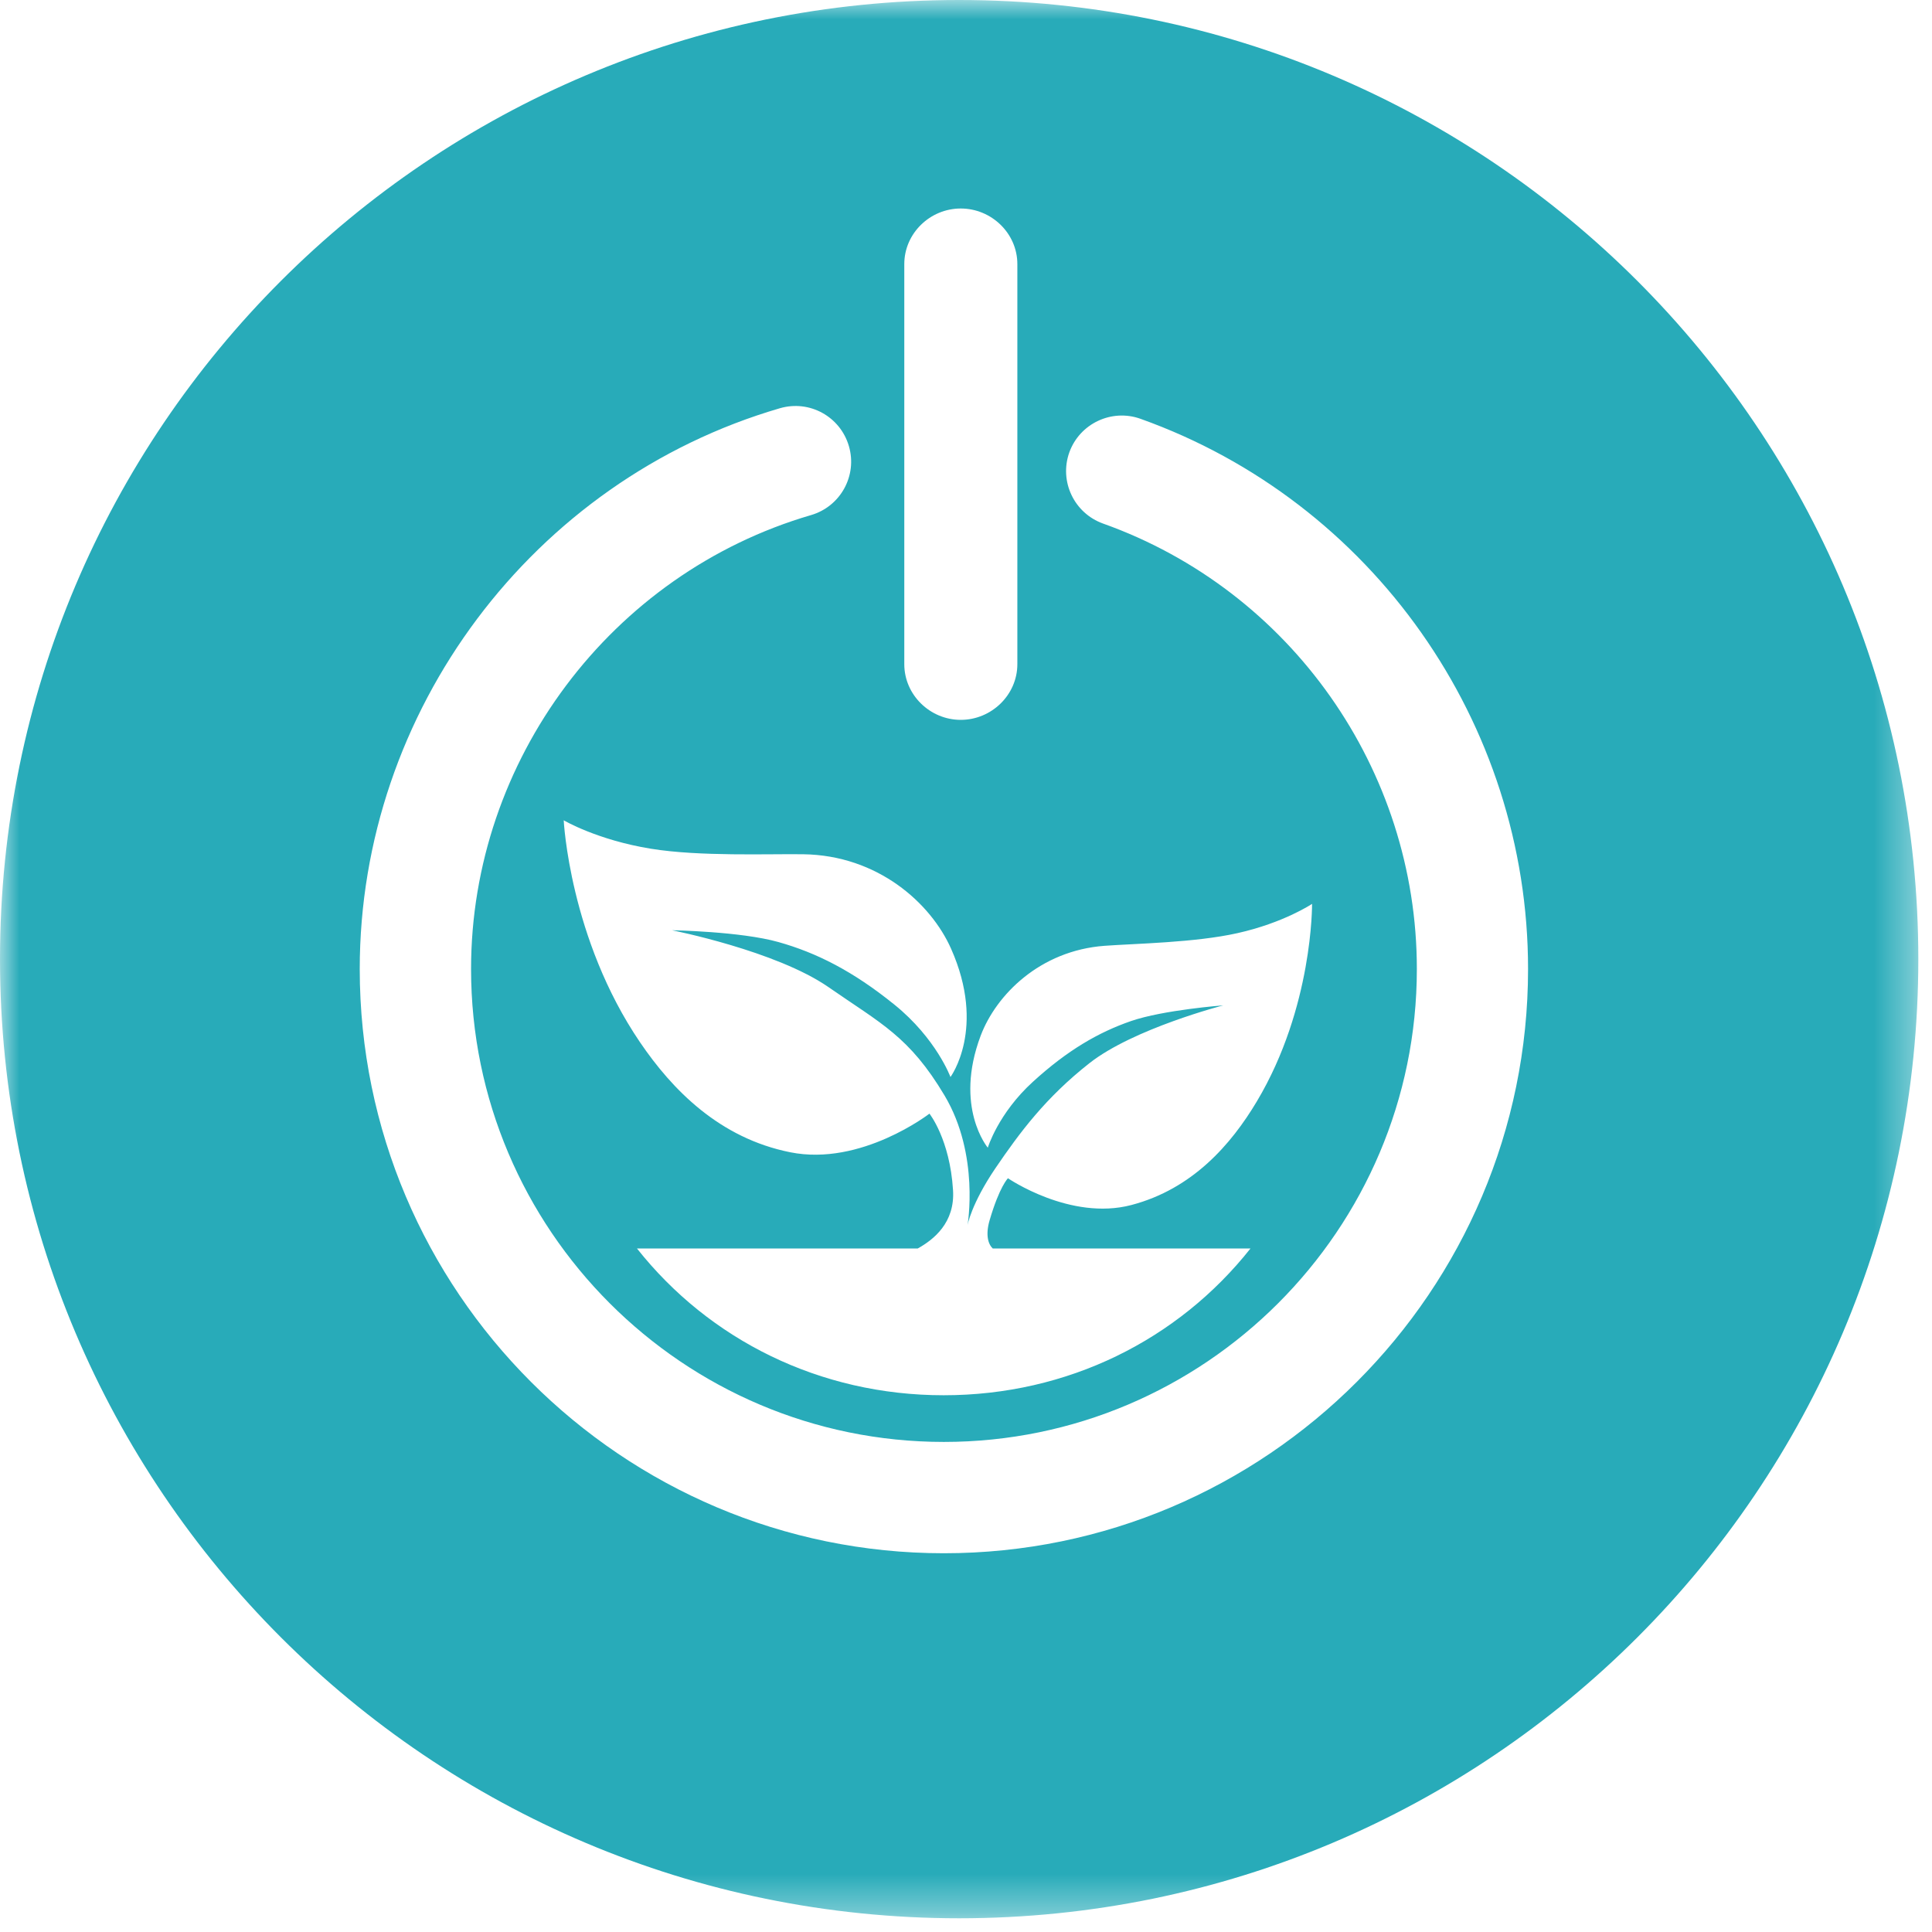 <?xml version="1.0" encoding="UTF-8"?>
<svg width="50px" height="50px" viewBox="0 0 50 50" version="1.1" xmlns="http://www.w3.org/2000/svg" xmlns:xlink="http://www.w3.org/1999/xlink">
    <!-- Generator: sketchtool 52.6 (67491) - http://www.bohemiancoding.com/sketch -->
    <title>CA450D92-1699-43A9-AE71-E1CF2FAE04B2</title>
    <desc>Created with sketchtool.</desc>
    <defs>
        <polygon id="path-1" points="0 0 49.645 0 49.645 49.645 0 49.645"></polygon>
    </defs>
    <g id="Page-1" stroke="none" stroke-width="1" fill="none" fill-rule="evenodd">
        <g id="Perfil-foto" transform="translate(-48, -315)">
            <g id="Group-2" transform="translate(48, 315)">
                <g id="icono-/-weather_plus_circle">
                    <g id="Group-3">
                        <mask id="mask-2" fill="white">
                            <use xlink:href="#path-1"></use>
                        </mask>
                        <g id="Clip-2"></g>
                        <path d="M24.427,40.198 C16.092,40.198 9.31,33.415 9.31,25.078 C9.31,18.404 13.782,12.433 20.184,10.565 C20.952,10.342 21.746,10.782 21.969,11.544 C22.193,12.307 21.755,13.106 20.991,13.33 C15.809,14.843 12.191,19.675 12.191,25.078 C12.191,31.825 17.68,37.317 24.427,37.317 C31.177,37.317 36.668,31.825 36.668,25.078 C36.668,19.915 33.404,15.282 28.548,13.55 C27.798,13.281 27.408,12.459 27.673,11.71 C27.942,10.96 28.77,10.572 29.514,10.838 C35.514,12.98 39.546,18.702 39.546,25.078 C39.546,33.415 32.763,40.198 24.427,40.198 Z M25.692,32.311 L32.362,32.311 C30.492,34.674 27.631,36.109 24.423,36.109 C21.216,36.109 18.355,34.674 16.485,32.311 L23.75,32.311 C24.157,32.085 24.72,31.647 24.664,30.797 C24.582,29.481 24.054,28.821 24.054,28.821 C24.054,28.821 22.288,30.188 20.454,29.821 C18.62,29.455 17.401,28.206 16.563,26.973 C14.738,24.289 14.589,21.229 14.589,21.229 C14.589,21.229 15.448,21.738 16.846,21.965 C18.111,22.17 19.874,22.095 20.79,22.108 C22.716,22.135 24.088,23.371 24.612,24.549 C25.533,26.616 24.598,27.873 24.598,27.873 C24.598,27.873 24.231,26.877 23.151,26.003 C22.069,25.127 21.124,24.655 20.145,24.38 C19.164,24.104 17.392,24.075 17.392,24.075 C17.392,24.075 20.083,24.605 21.443,25.548 C22.802,26.492 23.533,26.821 24.447,28.355 C25.359,29.889 25.039,31.709 25.039,31.709 C25.039,31.709 25.136,31.156 25.761,30.234 C26.389,29.312 27.06,28.406 28.197,27.513 C29.335,26.619 31.657,26.019 31.657,26.019 C31.657,26.019 30.11,26.136 29.27,26.425 C28.428,26.717 27.628,27.178 26.731,27.997 C25.832,28.816 25.564,29.702 25.564,29.702 C25.564,29.702 24.683,28.655 25.38,26.803 C25.778,25.75 26.91,24.6 28.59,24.477 C29.388,24.419 30.93,24.395 32.024,24.15 C33.232,23.88 33.956,23.392 33.956,23.392 C33.956,23.392 33.982,26.067 32.527,28.504 C31.86,29.622 30.86,30.771 29.279,31.186 C27.699,31.601 26.086,30.493 26.086,30.493 C26.086,30.493 25.868,30.704 25.612,31.577 C25.5,31.958 25.573,32.198 25.692,32.311 Z M23.403,6.835 C23.403,6.039 24.07,5.396 24.864,5.396 C25.66,5.396 26.329,6.039 26.329,6.835 L26.329,17.189 C26.329,17.984 25.66,18.63 24.864,18.63 C24.07,18.63 23.403,17.984 23.403,17.189 L23.403,6.835 Z M24.822,-0 C11.113,-0 -0,11.114 -0,24.822 C-0,38.532 11.113,49.645 24.822,49.645 C38.532,49.645 49.646,38.532 49.646,24.822 C49.646,11.114 38.532,-0 24.822,-0 Z" id="Fill-1" fill="#28ABB9" mask="url(#mask-2)"></path>
                    </g>
                </g>
            </g>
        </g>
    </g>
</svg>